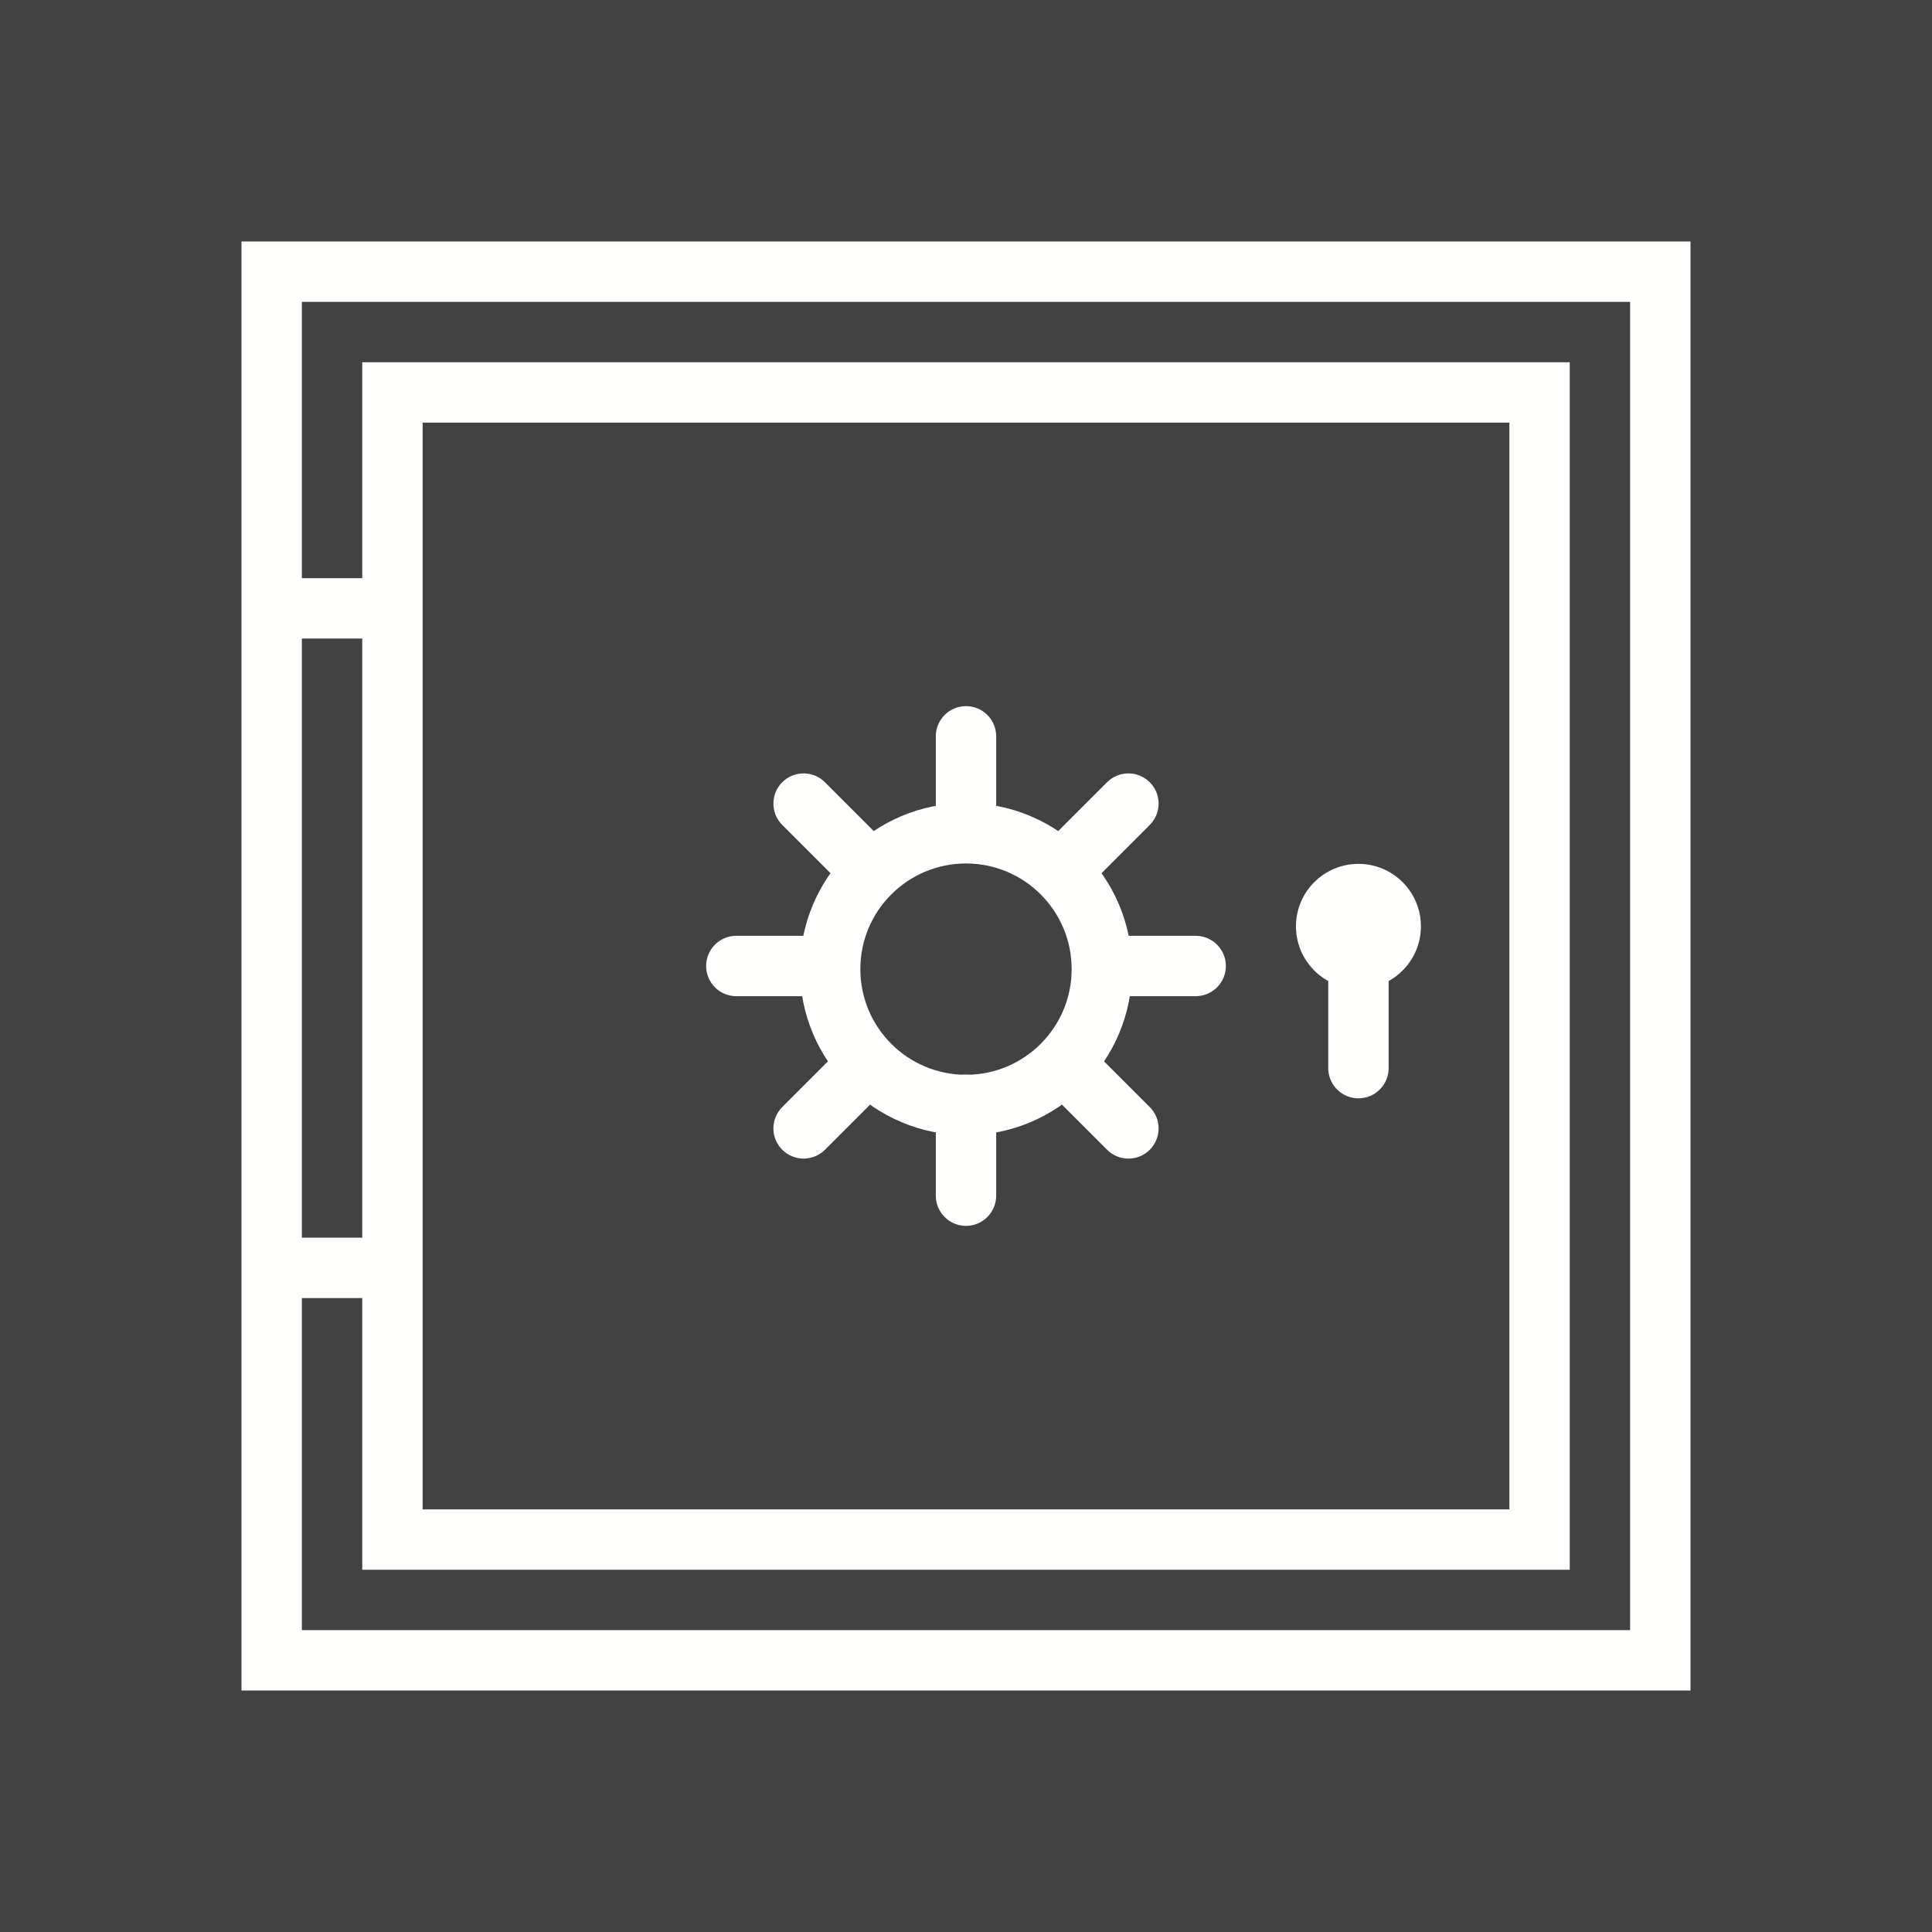 <svg clip-rule="evenodd" fill-rule="evenodd" height="2048" image-rendering="optimizeQuality" shape-rendering="geometricPrecision" text-rendering="geometricPrecision" viewBox="0 0 2048 2048" width="2048" xmlns="http://www.w3.org/2000/svg"><path d="m0 0h2048v2048h-2048z" fill="#424242"/><g fill="#fffffe"><path d="m288 255.999h1472 32.001v32.001 1472 32.001h-32.001-1472-32.001v-32.001-1472-32.001zm1440 64.002h-1408v1408h1408z" fill-rule="nonzero"/><path d="m415.999 383.998h1216 32.001v32.001 1216 32.001h-32.001-1216-32.001v-32.001-1216-32.001zm1184 64.002h-1152v1152h1152z" fill-rule="nonzero"/><path d="m415.999 676.883h-127.999v-64.001h127.999z" fill-rule="nonzero"/><path d="m415.999 1376h-127.999v-64h127.999z" fill-rule="nonzero"/><path d="m1024 851.318c48.598 0 92.6 19.702 124.449 51.552 31.85 31.85 51.552 75.852 51.552 124.449 0 48.598-19.702 92.6-51.552 124.449-31.85 31.85-75.852 51.552-124.449 51.552-48.598 0-92.6-19.702-124.449-51.552-31.85-31.85-51.552-75.852-51.552-124.449 0-48.598 19.702-92.6 51.552-124.449 31.85-31.85 75.852-51.552 124.449-51.552zm79.199 96.802c-20.264-20.264-48.267-32.8-79.199-32.8s-58.935 12.536-79.199 32.8-32.8 48.267-32.8 79.199 12.536 58.935 32.8 79.199 48.267 32.8 79.199 32.8 58.935-12.536 79.199-32.8 32.8-48.267 32.8-79.199-12.536-58.935-32.8-79.199z" fill-rule="nonzero"/><path d="m991.999 1171.16c0-17.673 14.328-32.001 32.001-32.001s32.001 14.328 32.001 32.001v96.318c0 17.673-14.328 32.001-32.001 32.001s-32.001-14.328-32.001-32.001z" fill-rule="nonzero"/><path d="m1171.16 1056c-17.673 0-32.001-14.328-32.001-32.001s14.328-32.001 32.001-32.001h96.318c17.673 0 32.001 14.328 32.001 32.001s-14.328 32.001-32.001 32.001z" fill-rule="nonzero"/><path d="m1105.43 1150.68c-12.495-12.495-12.495-32.755 0-45.25s32.755-12.495 45.25 0l68.107 68.107c12.495 12.495 12.495 32.755 0 45.25s-32.755 12.495-45.25 0z" fill-rule="nonzero"/><path d="m897.318 1105.43c12.495-12.495 32.755-12.495 45.25 0s12.495 32.755 0 45.25l-68.107 68.107c-12.495 12.495-32.755 12.495-45.25 0s-12.495-32.755 0-45.25z" fill-rule="nonzero"/><path d="m991.999 780.523c0-17.673 14.328-32.001 32.001-32.001s32.001 14.328 32.001 32.001v96.318c0 17.673-14.328 32.001-32.001 32.001s-32.001-14.328-32.001-32.001z" fill-rule="nonzero"/><path d="m780.523 1056c-17.673 0-32.001-14.328-32.001-32.001s14.328-32.001 32.001-32.001h96.318c17.673 0 32.001 14.328 32.001 32.001s-14.328 32.001-32.001 32.001z" fill-rule="nonzero"/><path d="m829.21 874.461c-12.495-12.495-12.495-32.755 0-45.25s32.755-12.495 45.25 0l68.107 68.107c12.495 12.495 12.495 32.755 0 45.25s-32.755 12.495-45.25 0z" fill-rule="nonzero"/><path d="m1173.54 829.21c12.495-12.495 32.755-12.495 45.25 0s12.495 32.755 0 45.25l-68.107 68.107c-12.495 12.495-32.755 12.495-45.25 0s-12.495-32.755 0-45.25z" fill-rule="nonzero"/><circle cx="1440" cy="981.953" r="66.22"/><path d="m1408 1036.27c0-17.673 14.328-32.001 32.001-32.001s32.001 14.328 32.001 32.001v96c0 17.673-14.328 32.001-32.001 32.001s-32.001-14.328-32.001-32.001z" fill-rule="nonzero"/></g><path d="m0 0h2048v2048h-2048z" fill="none"/></svg>